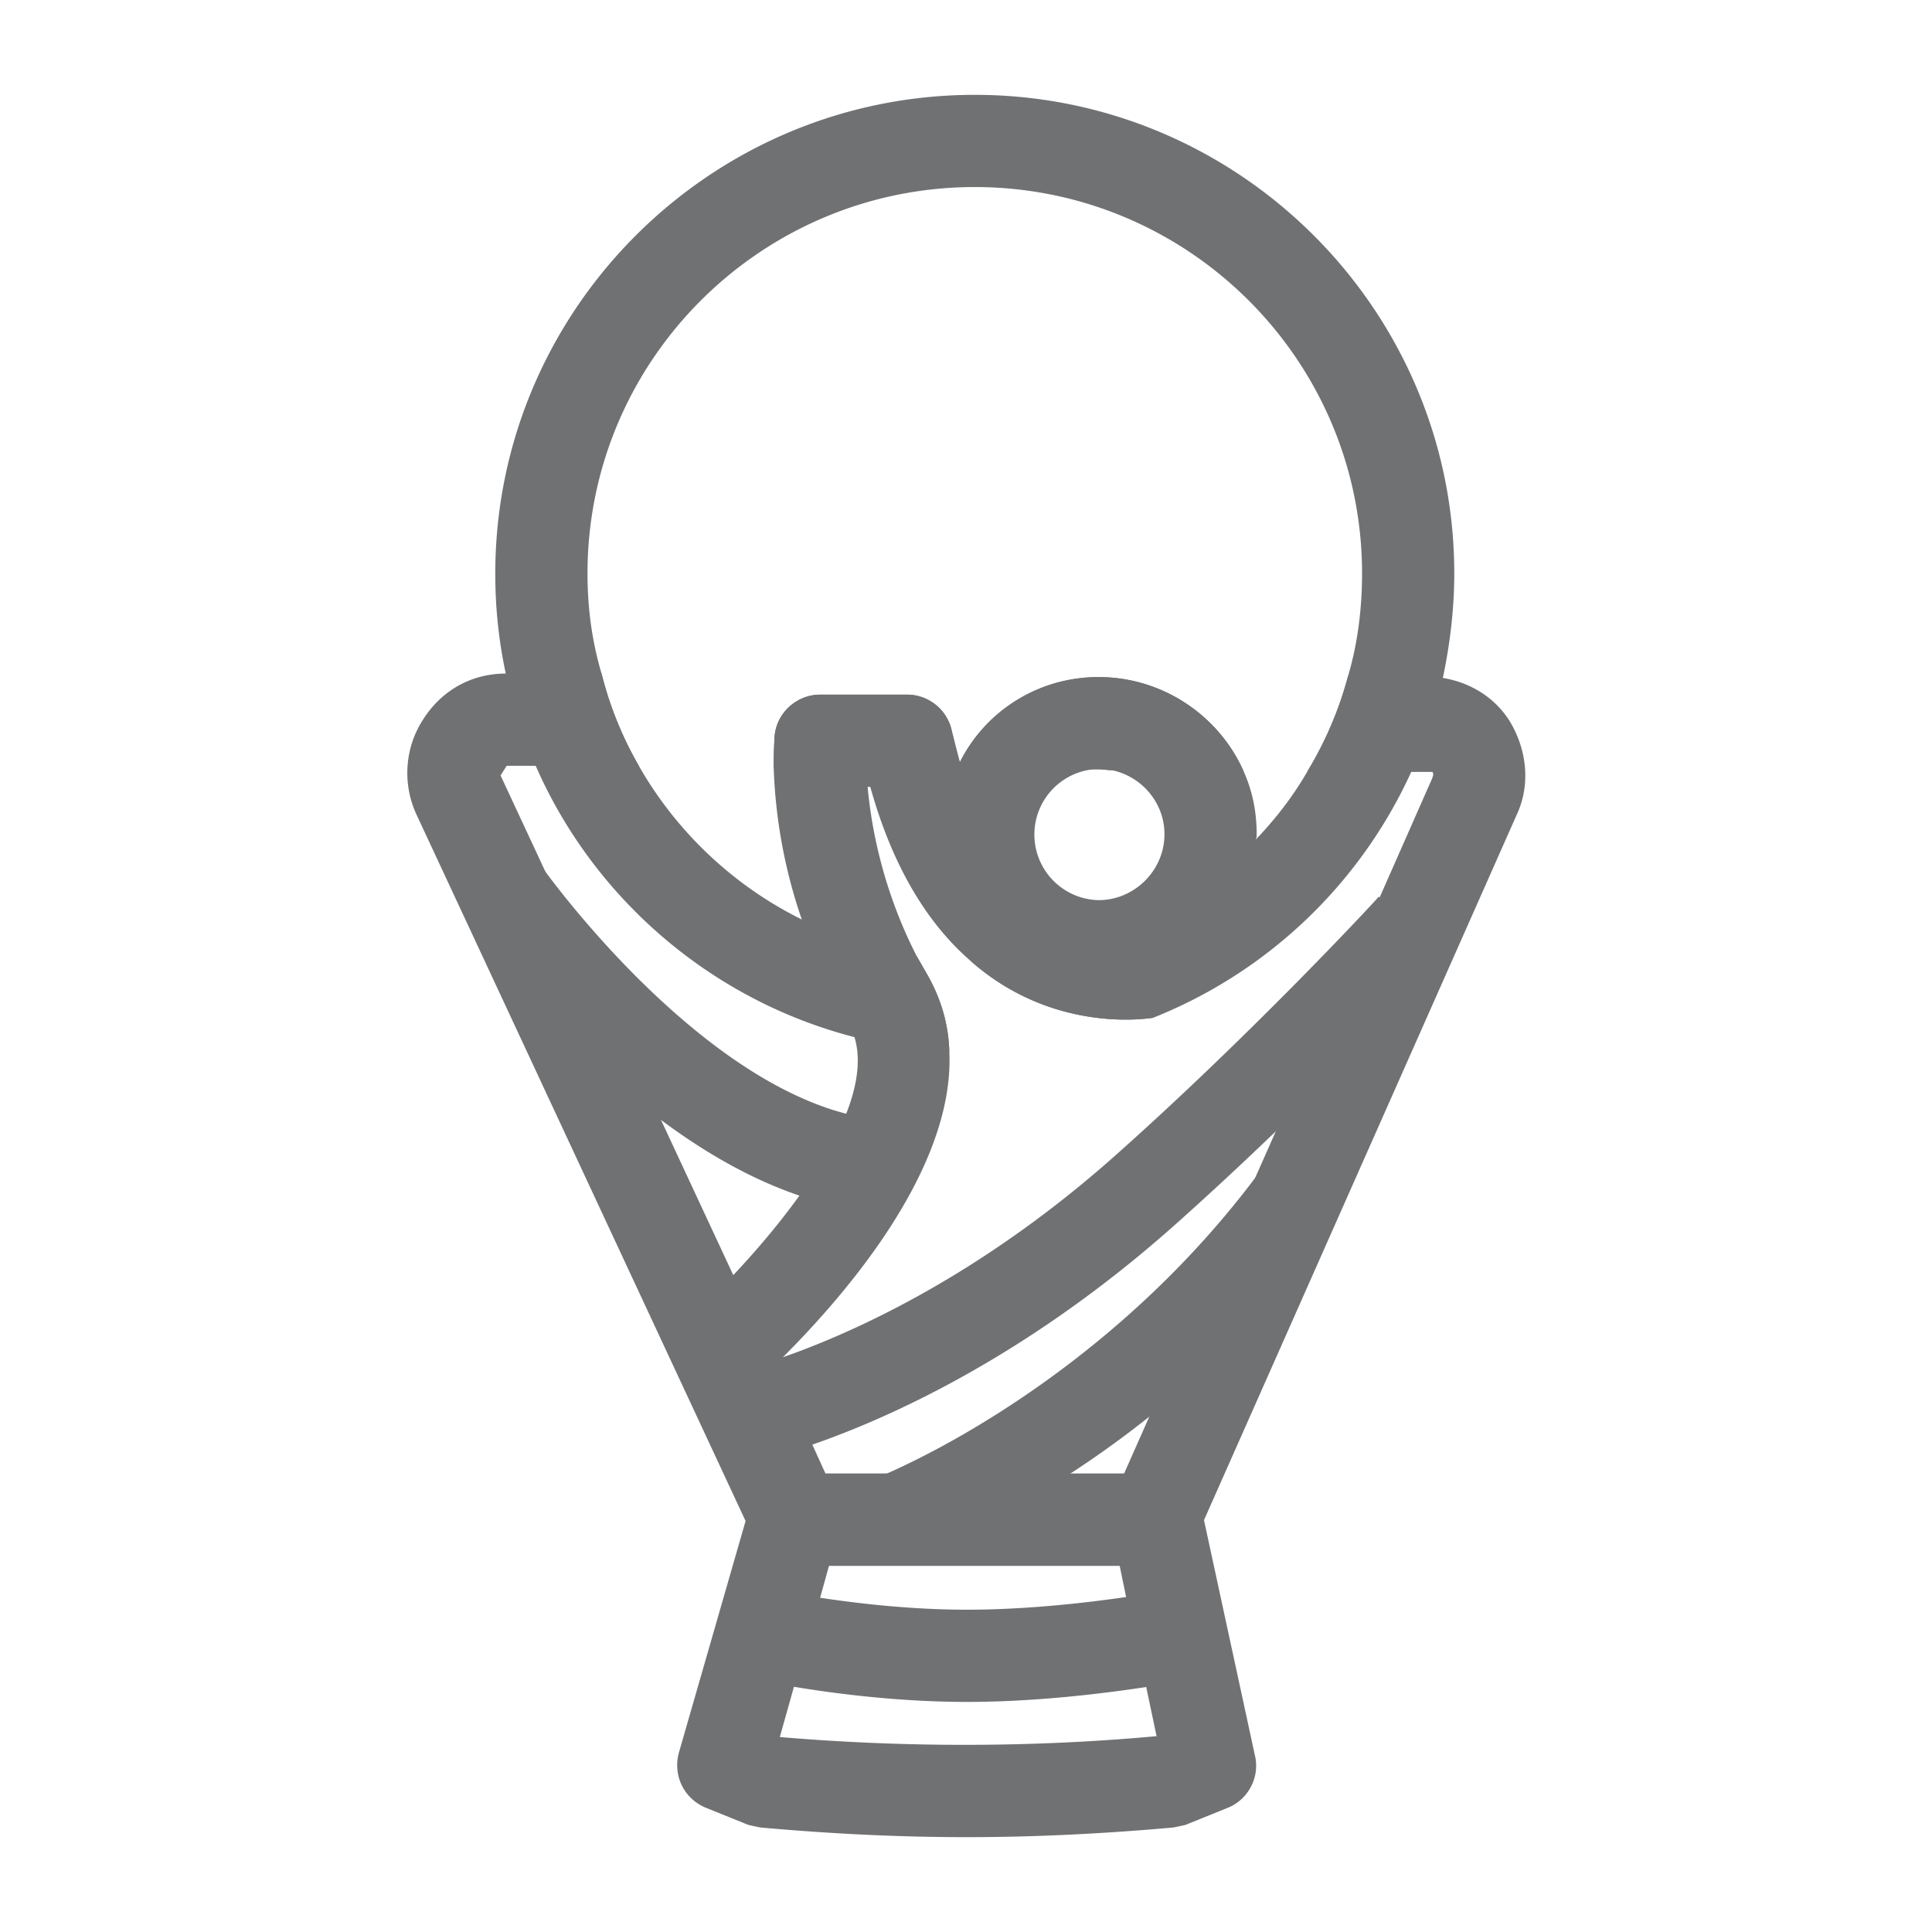 <svg xmlns='http://www.w3.org/2000/svg' xml:space='preserve' id='레이어_1' x='0' y='0' style='enable-background:new 0 0 22 22' version='1.1' viewBox='0 0 22 22'><style>.st1{fill:#707173}</style><path d='M0 0h22v22H0z' style='fill:none'/><path d='M9.66 11.63c-.24-.4-.41-.79-.53-1.16-.77-.38-1.42-.99-1.85-1.74L6.1 8.72c.66 1.51 2 2.67 3.63 3.09-.01-.06-.04-.12-.07-.18zM11.1 1.08c-3.01 0-5.46 2.45-5.46 5.45a5.38 5.38 0 0 0 .46 2.19c.66 1.51 2 2.67 3.63 3.09.35.1.71.15 1.08.16-.01-.3-.09-.59-.25-.87l-.12-.21c-.47-.07-.91-.21-1.31-.42-.77-.38-1.42-.99-1.85-1.74a4.07 4.07 0 0 1-.43-1.06c-.11-.37-.16-.75-.16-1.14 0-2.43 1.98-4.4 4.41-4.4s4.41 1.97 4.41 4.4c0 .4-.05.8-.16 1.17-.1.38-.26.75-.46 1.08-.16.28-.36.54-.59.78-.4.42-.88.77-1.42 1-.45.2-.94.33-1.45.37-.11.01-.22.01-.33.01h-.05c.96.85 2.06.65 2.08.65a5.446 5.446 0 0 0 2.94-2.8c.16-.34.28-.7.36-1.07.08-.38.13-.78.13-1.19 0-3-2.45-5.45-5.46-5.45z' class='st1'/><path d='M12.51 7.71c-.69 0-1.29.39-1.58.97-.03-.11-.06-.23-.09-.35a.522.522 0 0 0-.51-.42h-.99c-.27 0-.5.21-.52.48 0 .02-.01.14-.01.35l2.08.01h.06l1.5.01h.06c.05 0 .1.01.15.01l1.5.01c-.28-.63-.92-1.07-1.65-1.07zm4.68.5c-.17-.27-.45-.44-.76-.49-.06-.01-.12-.02-.19-.02h-.89c-.1.38-.26.75-.46 1.08l1.18.01h.24c.01.01.01.02.01.03 0 .02-.01.03-.01.04l-.6 1.36v.01l-1.19 2.67-1.72 3.88H9.4l-.15-.33-.43-.91-.02-.05-.45-.97L5.7 8.83l.07-.11h.33l1.18.01a4.07 4.07 0 0 1-.43-1.06H5.76c-.39 0-.73.19-.94.52-.21.32-.24.73-.08 1.08l3.75 8.05.1.21c.08.18.27.3.47.3h4.08c.21 0 .39-.12.48-.31l.09-.21 3.56-8.03c.16-.34.12-.74-.08-1.07z' class='st1'/><path d='m14.29 19.99-.58-2.68-.02-.12a.535.535 0 0 0-.52-.41H9.04c-.23 0-.44.15-.5.38l-.05.16-.76 2.64c-.07.26.06.53.32.63l.47.19c.04.01.09.02.14.03.78.07 1.56.11 2.35.11.78 0 1.57-.04 2.35-.11.05-.01.1-.02.14-.03l.47-.19c.24-.09.38-.35.32-.6zm-5.41-.21.16-.57.3-1.02.1-.36h3.31l.07.34.23 1.03.12.57c-1.42.13-2.87.13-4.29.01z' class='st1'/><path d='M11.01 19.38c-1.28 0-2.44-.26-2.49-.27l.23-1.02c.01 0 1.1.24 2.26.24 1.16 0 2.33-.23 2.34-.23l.21 1.03c-.06 0-1.28.25-2.55.25zM14.16 8.78c-.28-.63-.92-1.07-1.65-1.07-.69 0-1.29.39-1.58.97v.01c-.03.02-.04.04-.04.06-.11.23-.17.48-.17.75a1.805 1.805 0 0 0 1.79 1.8c.19 0 .37-.03.54-.09.71-.22 1.23-.87 1.25-1.65.01-.02.01-.04.01-.06 0-.26-.05-.5-.15-.72zm-1.65-.02c.05 0 .1.01.15.01.34.07.6.37.6.73 0 .41-.34.75-.75.75a.747.747 0 0 1-.06-1.49h.06z' class='st1'/><path d='M13.13 11.59c-.02 0-1.12.2-2.08-.65-.45-.39-.87-1.01-1.14-1.98h-.03c.04.45.17 1.17.56 1.93l.12.21c.16.28.24.57.25.87.07 1.41-1.33 2.92-1.9 3.49-.04.03-.06.06-.09.08-.06.06-.11.1-.14.13l-.1-.11-.6-.68c.1-.09.23-.21.37-.36.66-.7 1.62-1.92 1.38-2.71a.67.67 0 0 0-.07-.18c-.24-.4-.41-.79-.53-1.16a5.91 5.91 0 0 1-.32-1.73c0-.21.01-.33.01-.35.02-.27.25-.48.52-.48h.99c.24 0 .46.17.51.42.03.12.06.24.09.35v.01c.01.02.01.04.02.06.55 1.88 1.69 1.84 1.93 1.81h.04l.13.65.08.38zM8.43 16.68l-.19-1.03c.02 0 2.14-.42 4.48-2.51 1.54-1.37 2.97-2.91 2.98-2.93l.77.71c-.06.06-1.48 1.59-3.06 3-2.57 2.3-4.89 2.75-4.98 2.76z' class='st1'/><path d='M9.88 13.79c-2.4-.26-4.49-3.2-4.57-3.32l.86-.6c.02.03 1.9 2.67 3.83 2.88l-.12 1.04zM10.55 17.67l-.26-.45-.64.16.38-.57c.93-.4 2.82-1.47 4.28-3.42l.85.61a11.7 11.7 0 0 1-4.61 3.67z' class='st1'/></svg>